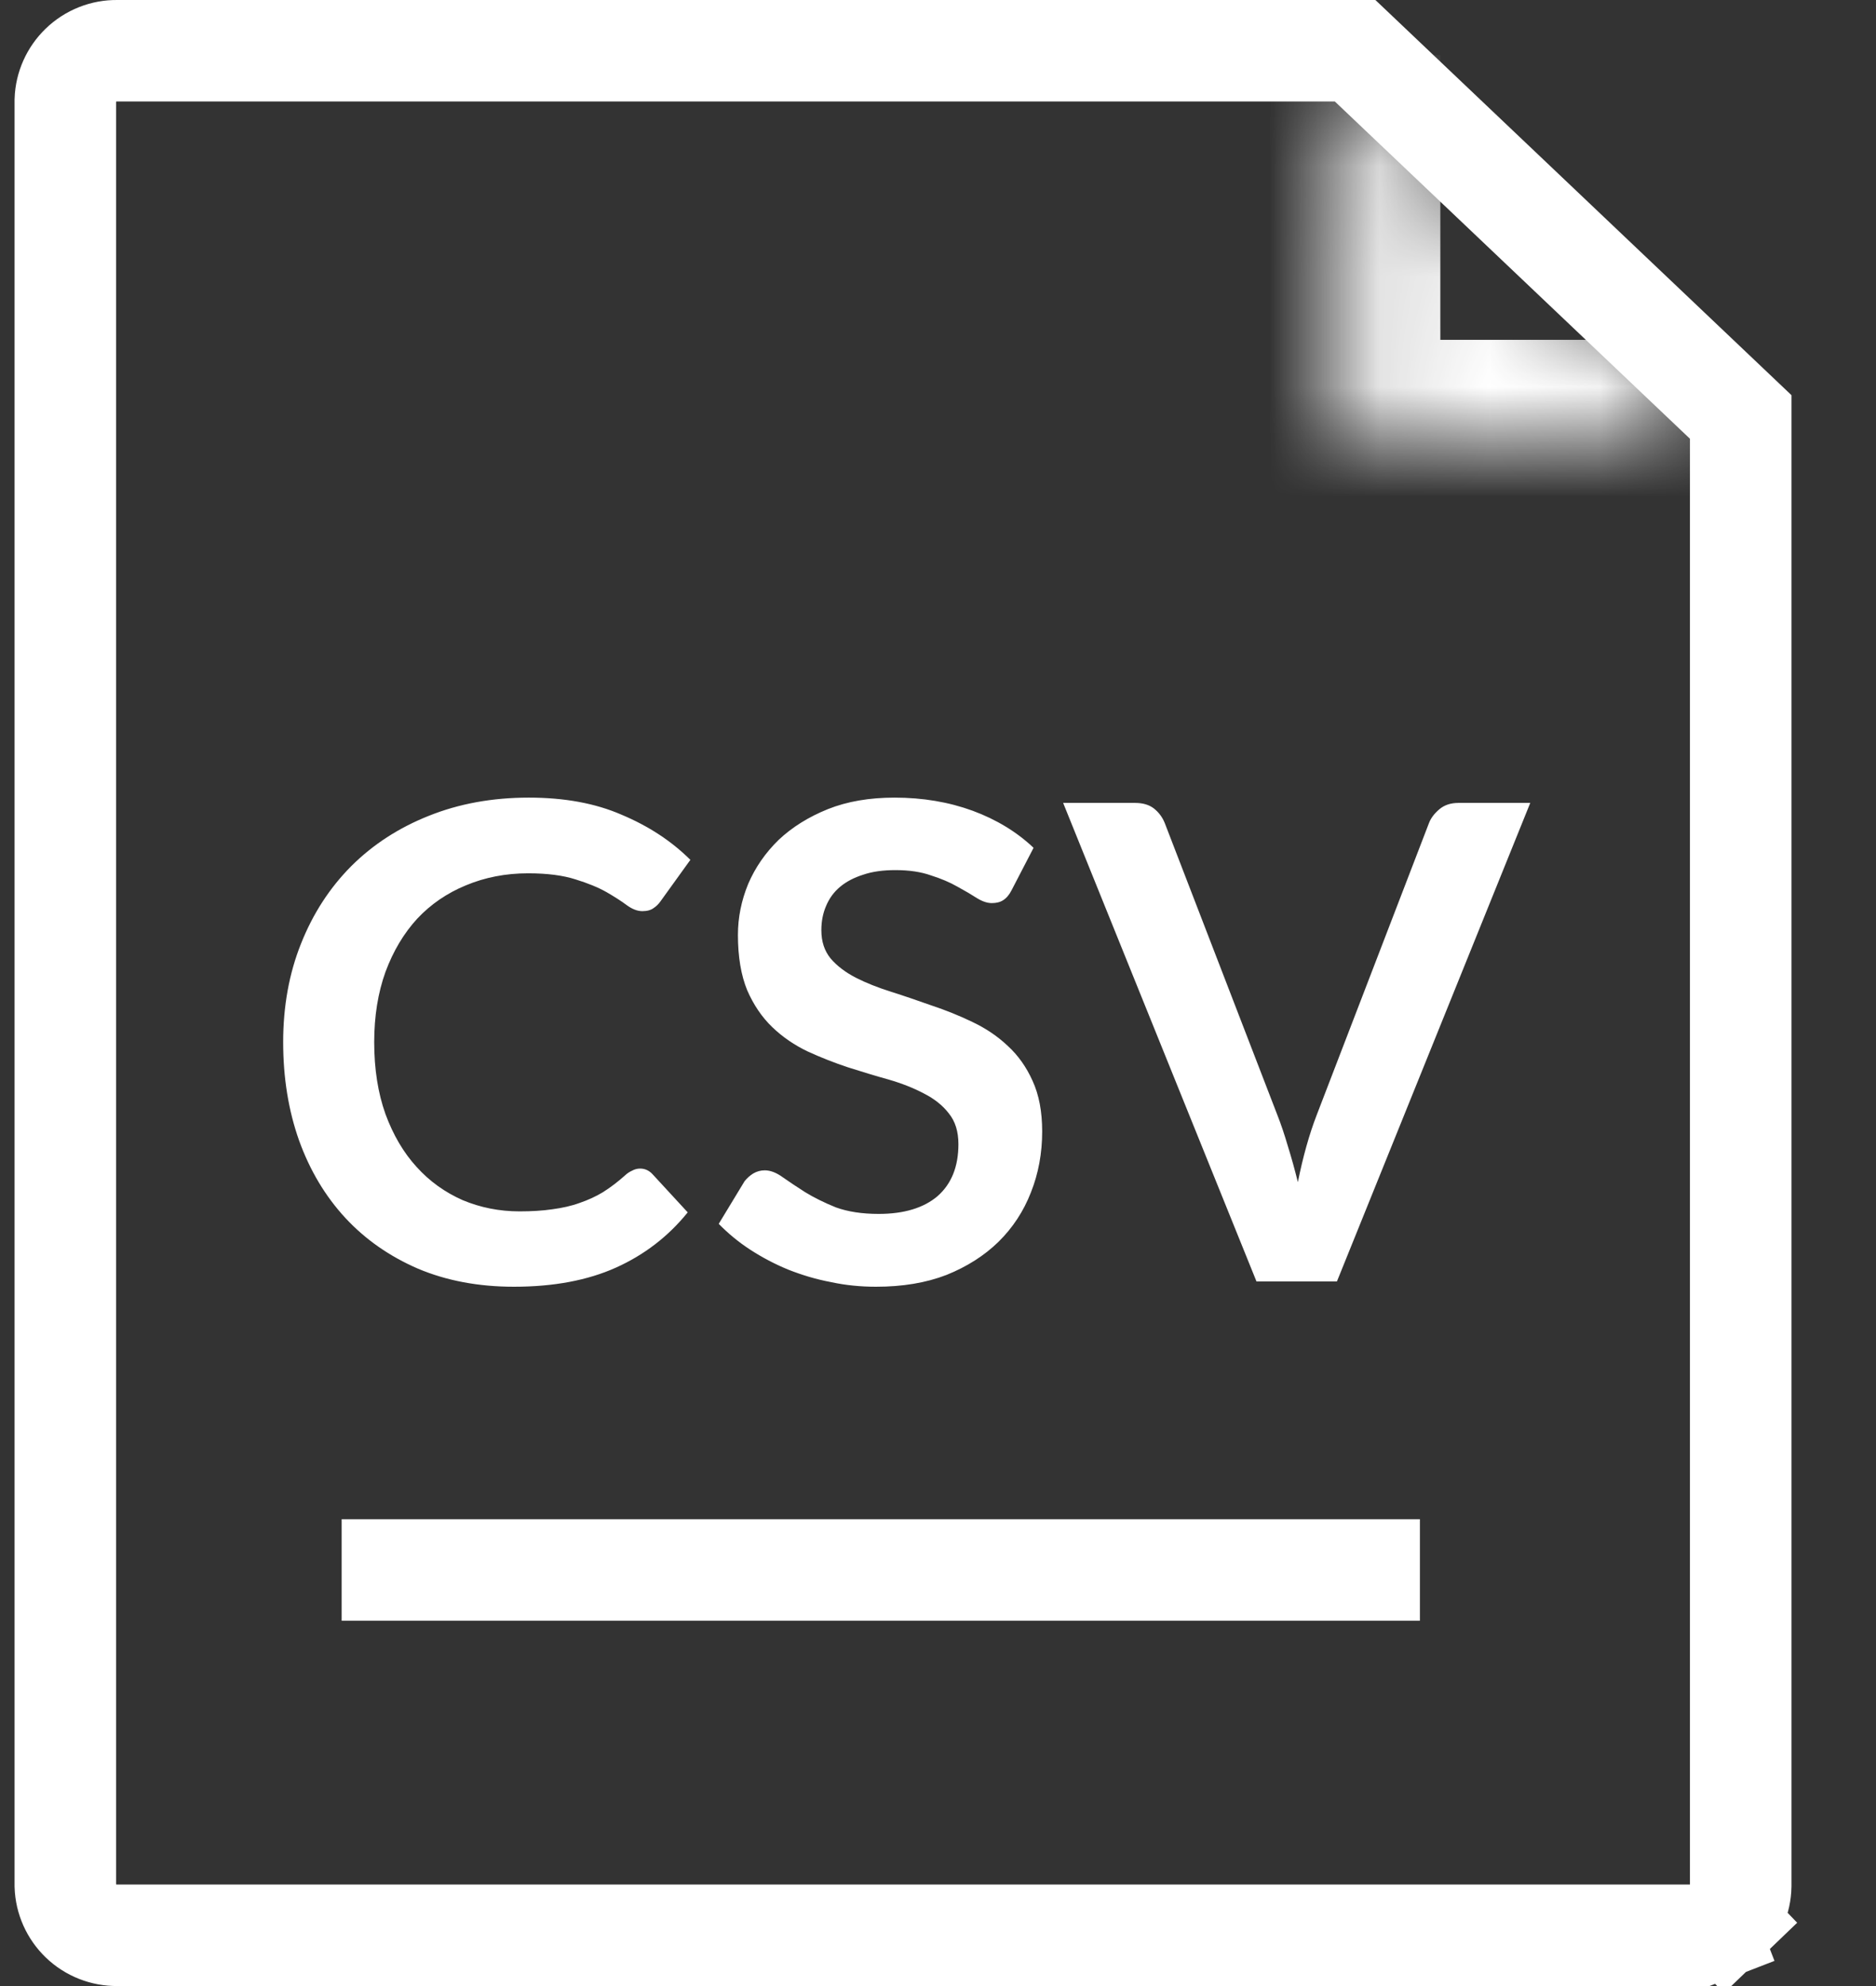 <svg width="17" height="18" viewBox="0 0 17 18" fill="none" xmlns="http://www.w3.org/2000/svg">
<rect x="0" y="0" width="17" height="18" fill="#333333" stroke="none"/>
<path d="M15.309 17.54L15.309 17.54H15.297H1.068V17.54L1.062 17.54C0.94 17.541 0.822 17.495 0.734 17.41C0.647 17.326 0.596 17.212 0.592 17.092V0.908C0.596 0.788 0.647 0.674 0.734 0.59C0.822 0.505 0.94 0.458 1.062 0.46L1.062 0.46H1.068H12.28L15.774 3.779V17.095C15.773 17.154 15.76 17.213 15.737 17.267C15.713 17.322 15.678 17.372 15.635 17.413L15.954 17.745L15.635 17.413C15.592 17.455 15.541 17.488 15.485 17.509L15.651 17.938L15.485 17.509C15.429 17.531 15.369 17.541 15.309 17.54Z" stroke="#fff" stroke-width="0.92" stroke-miterlimit="10"/>
<mask id="path-2-inside-1_1066_21313" fill="white">
<path d="M15.632 4H12.132V0.5"/>
</mask>
<path d="M12.132 4H11.212V4.92H12.132V4ZM15.632 3.08H12.132V4.92H15.632V3.08ZM13.052 4V0.5H11.212V4H13.052Z" fill="#fff" mask="url(#path-2-inside-1_1066_21313)"/>
<path d="M3.096 14.229H12.867" stroke="#fff" stroke-width="0.92" stroke-miterlimit="10"/>
<path d="M5.8 10.591C5.844 10.591 5.882 10.608 5.914 10.643L6.232 10.988C6.056 11.206 5.839 11.373 5.581 11.489C5.325 11.604 5.017 11.662 4.657 11.662C4.335 11.662 4.045 11.607 3.787 11.498C3.531 11.387 3.312 11.235 3.13 11.039C2.948 10.842 2.808 10.608 2.71 10.336C2.614 10.065 2.566 9.768 2.566 9.445C2.566 9.12 2.62 8.822 2.728 8.552C2.836 8.28 2.988 8.046 3.184 7.849C3.38 7.654 3.614 7.502 3.886 7.394C4.16 7.284 4.462 7.229 4.792 7.229C5.114 7.229 5.395 7.28 5.635 7.385C5.877 7.487 6.084 7.622 6.256 7.793L5.986 8.168C5.97 8.191 5.949 8.213 5.923 8.23C5.899 8.248 5.865 8.258 5.821 8.258C5.775 8.258 5.728 8.239 5.68 8.204C5.632 8.168 5.571 8.129 5.497 8.086C5.423 8.044 5.329 8.005 5.215 7.97C5.103 7.934 4.96 7.915 4.786 7.915C4.582 7.915 4.394 7.952 4.222 8.024C4.052 8.094 3.905 8.194 3.781 8.326C3.659 8.459 3.563 8.62 3.493 8.809C3.425 8.998 3.391 9.21 3.391 9.445C3.391 9.69 3.425 9.906 3.493 10.097C3.563 10.287 3.657 10.447 3.775 10.576C3.893 10.707 4.032 10.806 4.192 10.877C4.352 10.944 4.524 10.979 4.708 10.979C4.818 10.979 4.917 10.973 5.005 10.96C5.095 10.948 5.177 10.93 5.251 10.903C5.327 10.877 5.398 10.845 5.464 10.805C5.532 10.762 5.599 10.711 5.665 10.652C5.685 10.633 5.706 10.62 5.728 10.61C5.75 10.598 5.774 10.591 5.8 10.591ZM9.168 8.066C9.146 8.11 9.12 8.14 9.09 8.159C9.062 8.177 9.028 8.185 8.988 8.185C8.948 8.185 8.903 8.171 8.853 8.14C8.803 8.108 8.744 8.073 8.676 8.036C8.608 7.997 8.528 7.963 8.436 7.934C8.346 7.902 8.239 7.886 8.115 7.886C8.003 7.886 7.905 7.899 7.821 7.928C7.739 7.954 7.669 7.99 7.611 8.039C7.555 8.086 7.513 8.145 7.485 8.213C7.457 8.278 7.443 8.351 7.443 8.431C7.443 8.534 7.471 8.618 7.527 8.687C7.585 8.755 7.661 8.812 7.755 8.861C7.849 8.909 7.956 8.951 8.076 8.989C8.196 9.027 8.318 9.069 8.442 9.113C8.568 9.155 8.691 9.204 8.811 9.262C8.931 9.319 9.038 9.39 9.132 9.479C9.226 9.565 9.301 9.671 9.357 9.796C9.415 9.922 9.444 10.075 9.444 10.255C9.444 10.451 9.41 10.636 9.342 10.807C9.276 10.977 9.178 11.127 9.048 11.255C8.92 11.38 8.763 11.48 8.577 11.555C8.391 11.627 8.178 11.662 7.938 11.662C7.8 11.662 7.664 11.649 7.53 11.62C7.396 11.595 7.267 11.556 7.143 11.507C7.021 11.457 6.906 11.396 6.798 11.326C6.692 11.257 6.597 11.178 6.513 11.092L6.747 10.706C6.769 10.678 6.795 10.655 6.825 10.636C6.857 10.617 6.892 10.607 6.93 10.607C6.98 10.607 7.034 10.627 7.092 10.669C7.15 10.71 7.218 10.755 7.296 10.805C7.376 10.854 7.469 10.9 7.575 10.943C7.683 10.982 7.812 11.002 7.962 11.002C8.192 11.002 8.37 10.948 8.496 10.841C8.622 10.73 8.685 10.573 8.685 10.37C8.685 10.255 8.656 10.162 8.598 10.091C8.542 10.018 8.467 9.959 8.373 9.911C8.279 9.861 8.172 9.819 8.052 9.784C7.932 9.751 7.81 9.713 7.686 9.674C7.562 9.633 7.44 9.585 7.32 9.53C7.2 9.473 7.093 9.4 6.999 9.31C6.905 9.22 6.829 9.108 6.771 8.975C6.715 8.838 6.687 8.671 6.687 8.473C6.687 8.316 6.718 8.162 6.78 8.011C6.844 7.862 6.936 7.729 7.056 7.612C7.178 7.497 7.327 7.404 7.503 7.333C7.679 7.263 7.88 7.229 8.106 7.229C8.362 7.229 8.598 7.269 8.814 7.348C9.03 7.428 9.214 7.54 9.366 7.684L9.168 8.066ZM9.634 7.277H10.285C10.355 7.277 10.412 7.293 10.456 7.327C10.5 7.362 10.533 7.405 10.555 7.46L11.575 10.105C11.609 10.191 11.641 10.287 11.671 10.39C11.703 10.492 11.733 10.601 11.761 10.714C11.807 10.485 11.864 10.281 11.932 10.105L12.949 7.46C12.967 7.413 12.999 7.372 13.045 7.333C13.091 7.295 13.148 7.277 13.216 7.277H13.867L12.115 11.614H11.386L9.634 7.277Z" fill="#fff"/>
</svg>
